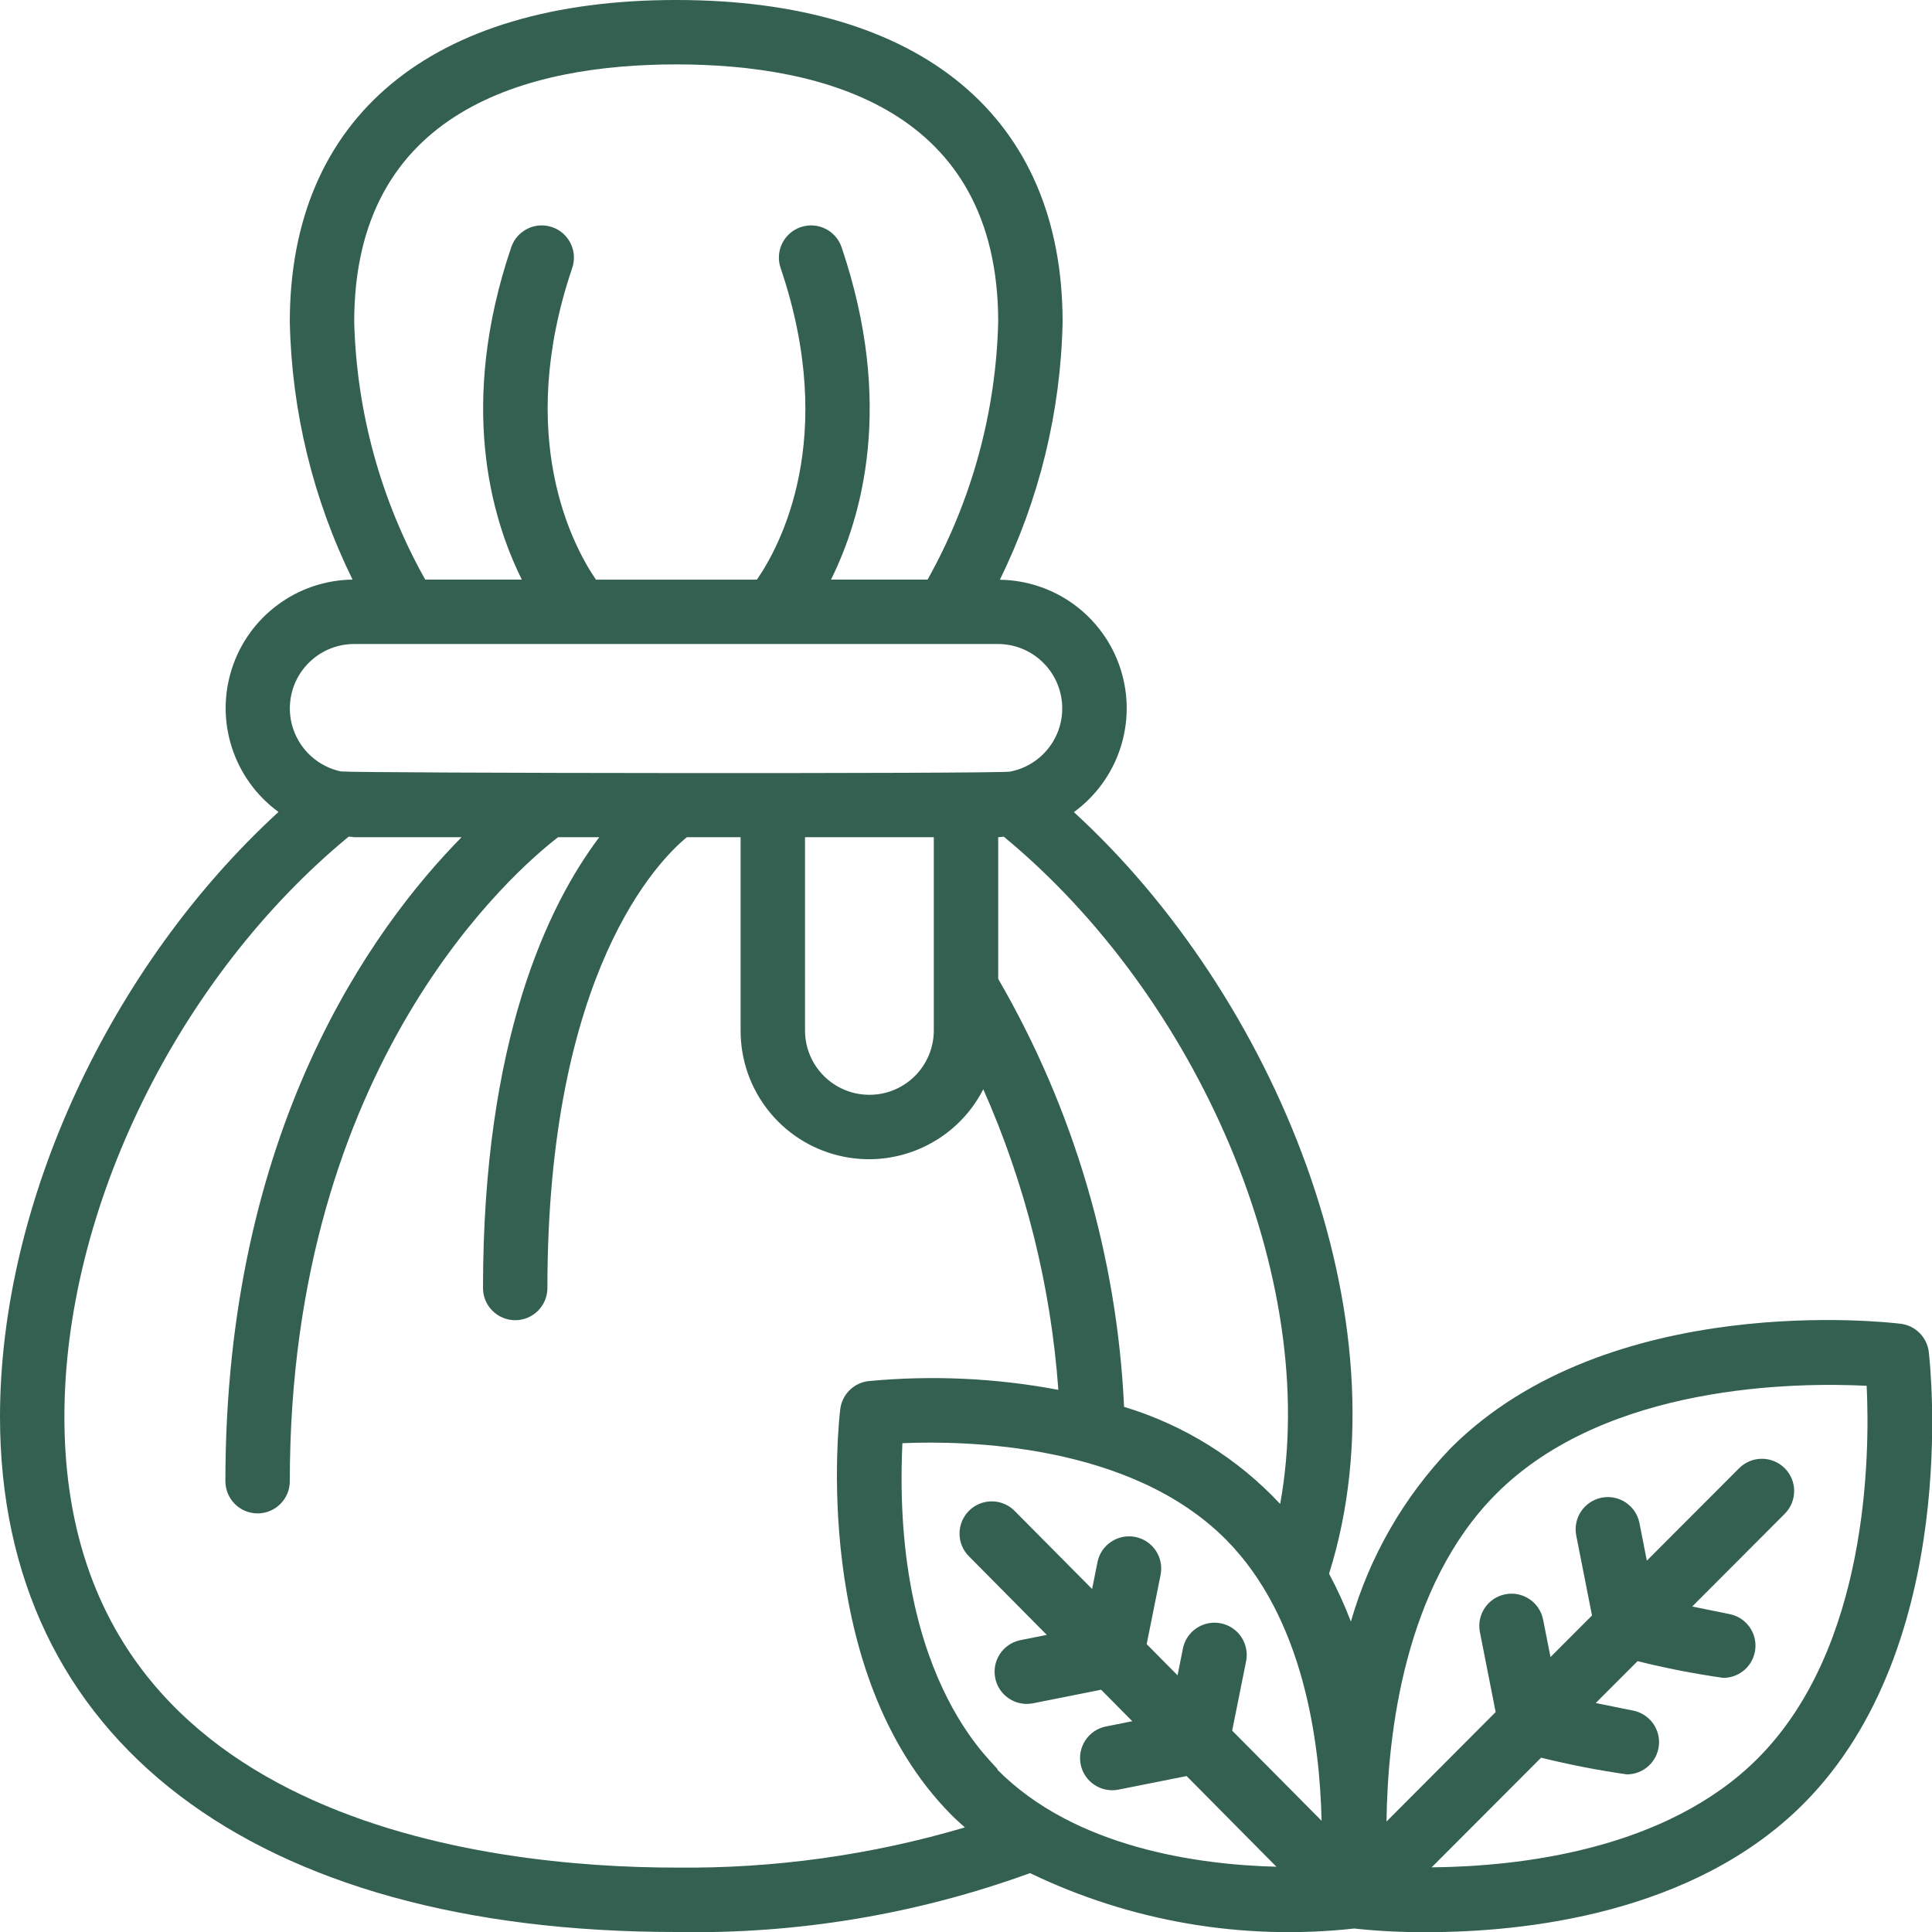 <svg fill="#336051" height="512" viewBox="0 0 60 60" width="512" xmlns="http://www.w3.org/2000/svg"><path id="Shape" d="m59.028 41.111c-.368-.046-9.064-1.06-13.98 3.867-1.454 1.516-2.516 3.364-3.095 5.383-.194-.51-.42-1.007-.678-1.488 2.5-7.94-1.742-18-7.925-23.652 1.389-1.012 1.974-2.8 1.452-4.437-.522-1.637-2.033-2.757-3.752-2.779 1.227-2.494 1.893-5.226 1.95-8.005 0-6.355-4.374-10-12-10s-12 3.645-12 10c.058 2.777.723 5.508 1.949 8-1.718.022-3.23 1.141-3.752 2.779-.522 1.637.063 3.425 1.452 4.437-5.221 4.784-8.649 12.127-8.649 18.784 0 10.019 7.851 16 21 16 3.744.072 7.469-.548 10.988-1.829 3.128 1.507 6.616 2.103 10.067 1.721.748.08 1.499.118 2.251.113 3 0 8.267-.545 11.7-3.983 4.912-4.922 3.936-13.667 3.894-14.037-.055-.457-.415-.818-.872-.874zm-28.055 13.848c.191 0-3.309-2.469-2.948-10.14 1.987-.082 7.087.008 10.055 3 2.41 2.433 2.911 6.3 2.963 8.727l-2.777-2.8.432-2.151c.071-.35-.049-.712-.317-.949-.268-.237-.641-.313-.981-.2-.339.113-.592.399-.663.749l-.167.834-.959-.969.432-2.151c.109-.542-.242-1.069-.783-1.177s-1.069.242-1.177.783l-.167.833-2.395-2.414c-.25-.261-.621-.366-.971-.276-.35.09-.624.362-.717.711-.093.349.009.721.268.973l2.408 2.431-.836.167c-.532.117-.872.638-.766 1.172.106.534.621.885 1.157.789l2.132-.425.968.978-.837.167c-.532.117-.872.638-.766 1.172.106.534.621.885 1.157.789l2.133-.425 2.789 2.816c-2.411-.06-6.258-.581-8.666-3.014zm8.784-8.253c-1.322-1.415-2.994-2.455-4.848-3.015-.218-4.68-1.558-9.239-3.909-13.291v-4.4c.059 0 .114-.015.172-.017 6.01 4.956 9.855 13.717 8.585 20.723zm-14.757-20.706h4v6c0 1.105-.895 2-2 2s-2-.895-2-2zm-4-24c4.562 0 10 1.388 10 8-.07 2.805-.822 5.551-2.193 8h-3c.956-1.923 1.978-5.451.33-10.32-.177-.523-.744-.804-1.268-.627s-.804.744-.627 1.268c1.8 5.305-.028 8.653-.735 9.68h-5c-.7-1.023-2.526-4.395-.736-9.68.177-.523-.104-1.091-.627-1.268s-1.091.104-1.268.627c-1.648 4.869-.626 8.4.33 10.32h-3c-1.375-2.448-2.132-5.194-2.206-8 0-6.612 5.438-8 10-8zm-10 18h20c1.028.006 1.884.79 1.98 1.814s-.6 1.953-1.609 2.149c-.383.072-20.2.05-20.777-.005-1.003-.209-1.686-1.143-1.582-2.162s.963-1.795 1.988-1.796zm10 38c-5.713 0-19-1.364-19-14 0-6.469 3.537-13.654 8.828-18.017.546.024-1.1.017 3.507.017-2.787 2.831-7.335 9.107-7.335 20 0 .552.448 1 1 1s1-.448 1-1c0-12.98 7.025-18.994 8.332-20h1.279c-1.59 2.109-3.611 6.3-3.611 14 0 .552.448 1 1 1s1-.448 1-1c0-9.837 3.475-13.3 4.331-14h1.669v6c-.006 1.845 1.254 3.453 3.047 3.888 1.793.435 3.65-.417 4.49-2.06 1.31 2.954 2.099 6.112 2.331 9.335-1.944-.367-3.93-.458-5.9-.271-.457.055-.817.414-.873.871-.041.332-.945 8.166 3.451 12.6.135.137.278.262.419.389-2.909.861-5.931 1.281-8.965 1.248zm33.588-3.39c-2.851 2.856-7.427 3.357-10.127 3.382l3.4-3.406c.878.218 1.766.391 2.661.519.514.001.944-.388.996-.9.052-.511-.292-.978-.796-1.08l-1.165-.236 1.3-1.3c.877.218 1.765.391 2.66.519.514.001.944-.388.996-.9.052-.511-.292-.978-.796-1.08l-1.164-.236 2.876-2.882c.389-.393.387-1.027-.006-1.416-.393-.389-1.027-.387-1.416.006l-2.863 2.868-.229-1.168c-.107-.542-.633-.895-1.175-.788-.542.107-.895.633-.788 1.175l.489 2.483-1.289 1.292-.229-1.162c-.107-.542-.633-.895-1.175-.788s-.895.633-.788 1.175l.489 2.483-3.39 3.4c.035-2.718.554-7.319 3.405-10.176 3.426-3.432 9.354-3.463 11.507-3.357.104 2.163.048 8.135-3.383 11.573z"/></svg>